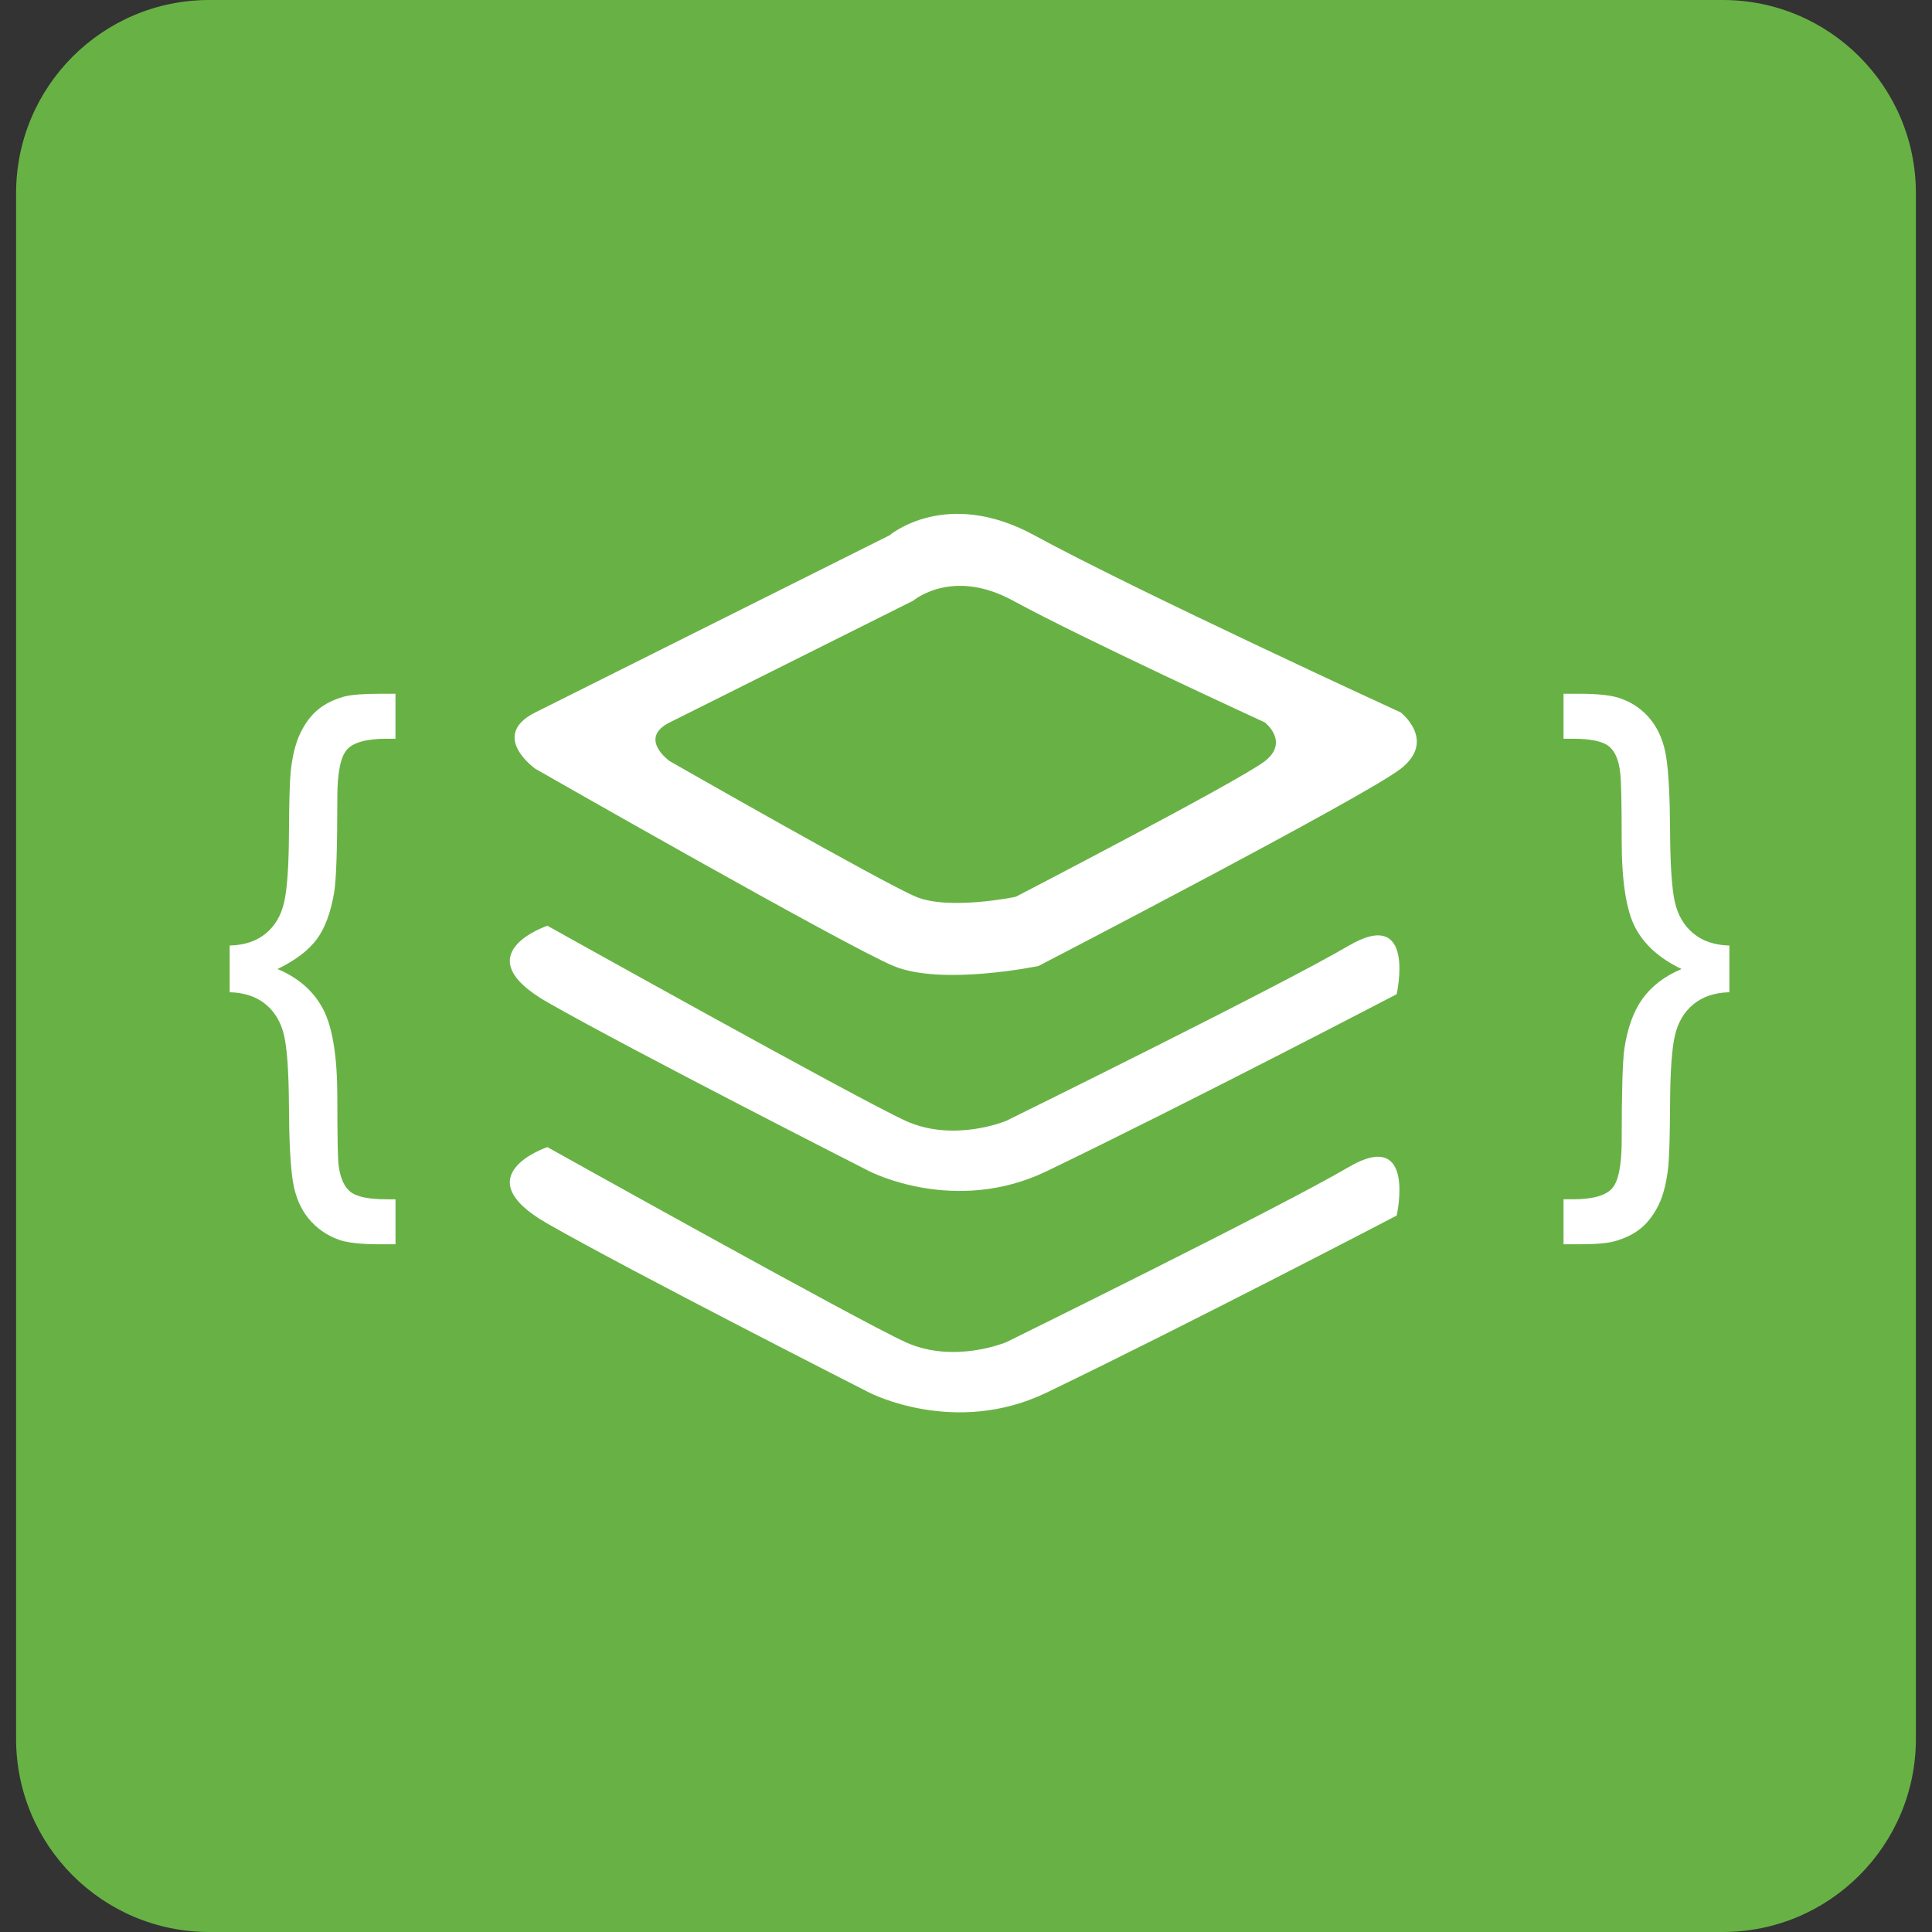 <?xml version="1.0" encoding="utf-8"?>
<!-- Generator: Adobe Illustrator 16.0.0, SVG Export Plug-In . SVG Version: 6.00 Build 0)  -->
<!DOCTYPE svg PUBLIC "-//W3C//DTD SVG 1.1//EN" "http://www.w3.org/Graphics/SVG/1.1/DTD/svg11.dtd">
<svg version="1.1" id="图层_1" xmlns="http://www.w3.org/2000/svg" xmlns:xlink="http://www.w3.org/1999/xlink" x="0px" y="0px"
	 width="240px" height="240px" viewBox="0 0 240 240" enable-background="new 0 0 240 240" xml:space="preserve">
<rect x="0" y="0" width="240" height="240" fill="#333333" stroke="none"/>
<path fill="#68B245" d="M238,216c0,13.255-10.745,24-24,24H26c-13.255,0-24-10.745-24-24V24C2,10.745,12.745,0,26,0h188
	c13.255,0,24,10.745,24,24V216z"/>
<g>
	<path fill="#FFFFFF" d="M28.528,117.458c1.826-0.047,3.314-0.539,4.465-1.477c1.15-0.937,1.915-2.224,2.295-3.86
		c0.379-1.637,0.581-4.436,0.605-8.397c0.023-3.961,0.094-6.57,0.213-7.828c0.213-1.993,0.61-3.594,1.192-4.803
		c0.581-1.21,1.299-2.176,2.152-2.9c0.854-0.723,1.945-1.275,3.273-1.655c0.901-0.237,2.372-0.355,4.412-0.355h1.993v5.586h-1.103
		c-2.467,0-4.104,0.445-4.91,1.334c-0.807,0.89-1.21,2.876-1.21,5.959c0,6.215-0.13,10.141-0.391,11.777
		c-0.427,2.539-1.156,4.496-2.188,5.871c-1.032,1.376-2.65,2.597-4.856,3.665c2.609,1.092,4.501,2.758,5.675,4.999
		c1.174,2.242,1.761,5.913,1.761,11.013c0,4.625,0.047,7.377,0.143,8.255c0.189,1.612,0.67,2.739,1.441,3.38
		c0.771,0.641,2.283,0.961,4.537,0.961h1.103v5.586h-1.993c-2.325,0-4.009-0.189-5.052-0.569c-1.519-0.546-2.775-1.429-3.771-2.65
		c-0.997-1.223-1.643-2.77-1.939-4.644c-0.297-1.874-0.457-4.945-0.48-9.216c-0.024-4.27-0.226-7.223-0.605-8.859
		c-0.38-1.637-1.145-2.929-2.295-3.878c-1.151-0.948-2.639-1.446-4.465-1.494V117.458z"/>
	<path fill="#FFFFFF" d="M214.829,117.458v5.8c-1.827,0.048-3.315,0.546-4.465,1.494c-1.151,0.949-1.916,2.236-2.295,3.86
		c-0.38,1.625-0.582,4.418-0.605,8.379c-0.023,3.962-0.095,6.57-0.213,7.828c-0.214,2.016-0.611,3.623-1.192,4.821
		c-0.582,1.197-1.299,2.158-2.152,2.882c-0.854,0.724-1.945,1.275-3.273,1.655c-0.902,0.261-2.372,0.391-4.412,0.391h-1.993v-5.586
		h1.104c2.467,0,4.104-0.445,4.91-1.334c0.806-0.89,1.21-2.889,1.21-5.996c0-5.93,0.106-9.689,0.32-11.278
		c0.379-2.634,1.138-4.738,2.276-6.316c1.139-1.577,2.752-2.805,4.84-3.683c-2.729-1.304-4.649-3.03-5.765-5.177
		c-1.115-2.146-1.672-5.77-1.672-10.87c0-4.625-0.06-7.389-0.179-8.29c-0.166-1.589-0.635-2.698-1.405-3.327
		c-0.771-0.628-2.283-0.943-4.536-0.943h-1.104v-5.586h1.993c2.324,0,4.008,0.19,5.052,0.569c1.519,0.522,2.775,1.4,3.772,2.633
		c0.996,1.234,1.642,2.788,1.938,4.661c0.297,1.874,0.457,4.946,0.48,9.215s0.226,7.217,0.605,8.842
		c0.379,1.625,1.144,2.912,2.295,3.86C211.514,116.912,213.002,117.41,214.829,117.458z"/>
</g>
<path fill="#FFFFFF" d="M66.5,88.5l44-22c0,0,7-6,18,0c12.798,6.98,45.5,22,45.5,22s4.5,3.5,0,7S129,120,129,120s-12,2.5-18,0
	S66.5,95.5,66.5,95.5S60.7,91.4,66.5,88.5z M83.195,94.554c0,0,26.478,15.13,30.604,16.85c4.126,1.719,12.378,0,12.378,0
	s27.854-14.442,30.947-16.85c3.096-2.407,0-4.813,0-4.813s-22.489-10.33-31.29-15.13c-7.565-4.126-12.379,0-12.379,0l-30.26,15.13
	C79.206,91.735,83.195,94.554,83.195,94.554z"/>
<path fill="#FFFFFF" d="M68,115c0,0-10.5,3.5,0,9.5s40,21,40,21s10.588,5.5,22,0c17.744-8.552,43.5-22,43.5-22s2.5-11-6-6
	S125,139.233,125,139.233s-6.5,2.733-12.5,0S68,115,68,115z"/>
<path fill="#FFFFFF" d="M68,142.5c0,0-10.5,3.5,0,9.5s40,21,40,21s10.588,5.5,22,0c17.744-8.552,43.5-22,43.5-22s2.5-11-6-6
	S125,166.733,125,166.733s-6.5,2.733-12.5,0S68,142.5,68,142.5z"/>
</svg>
